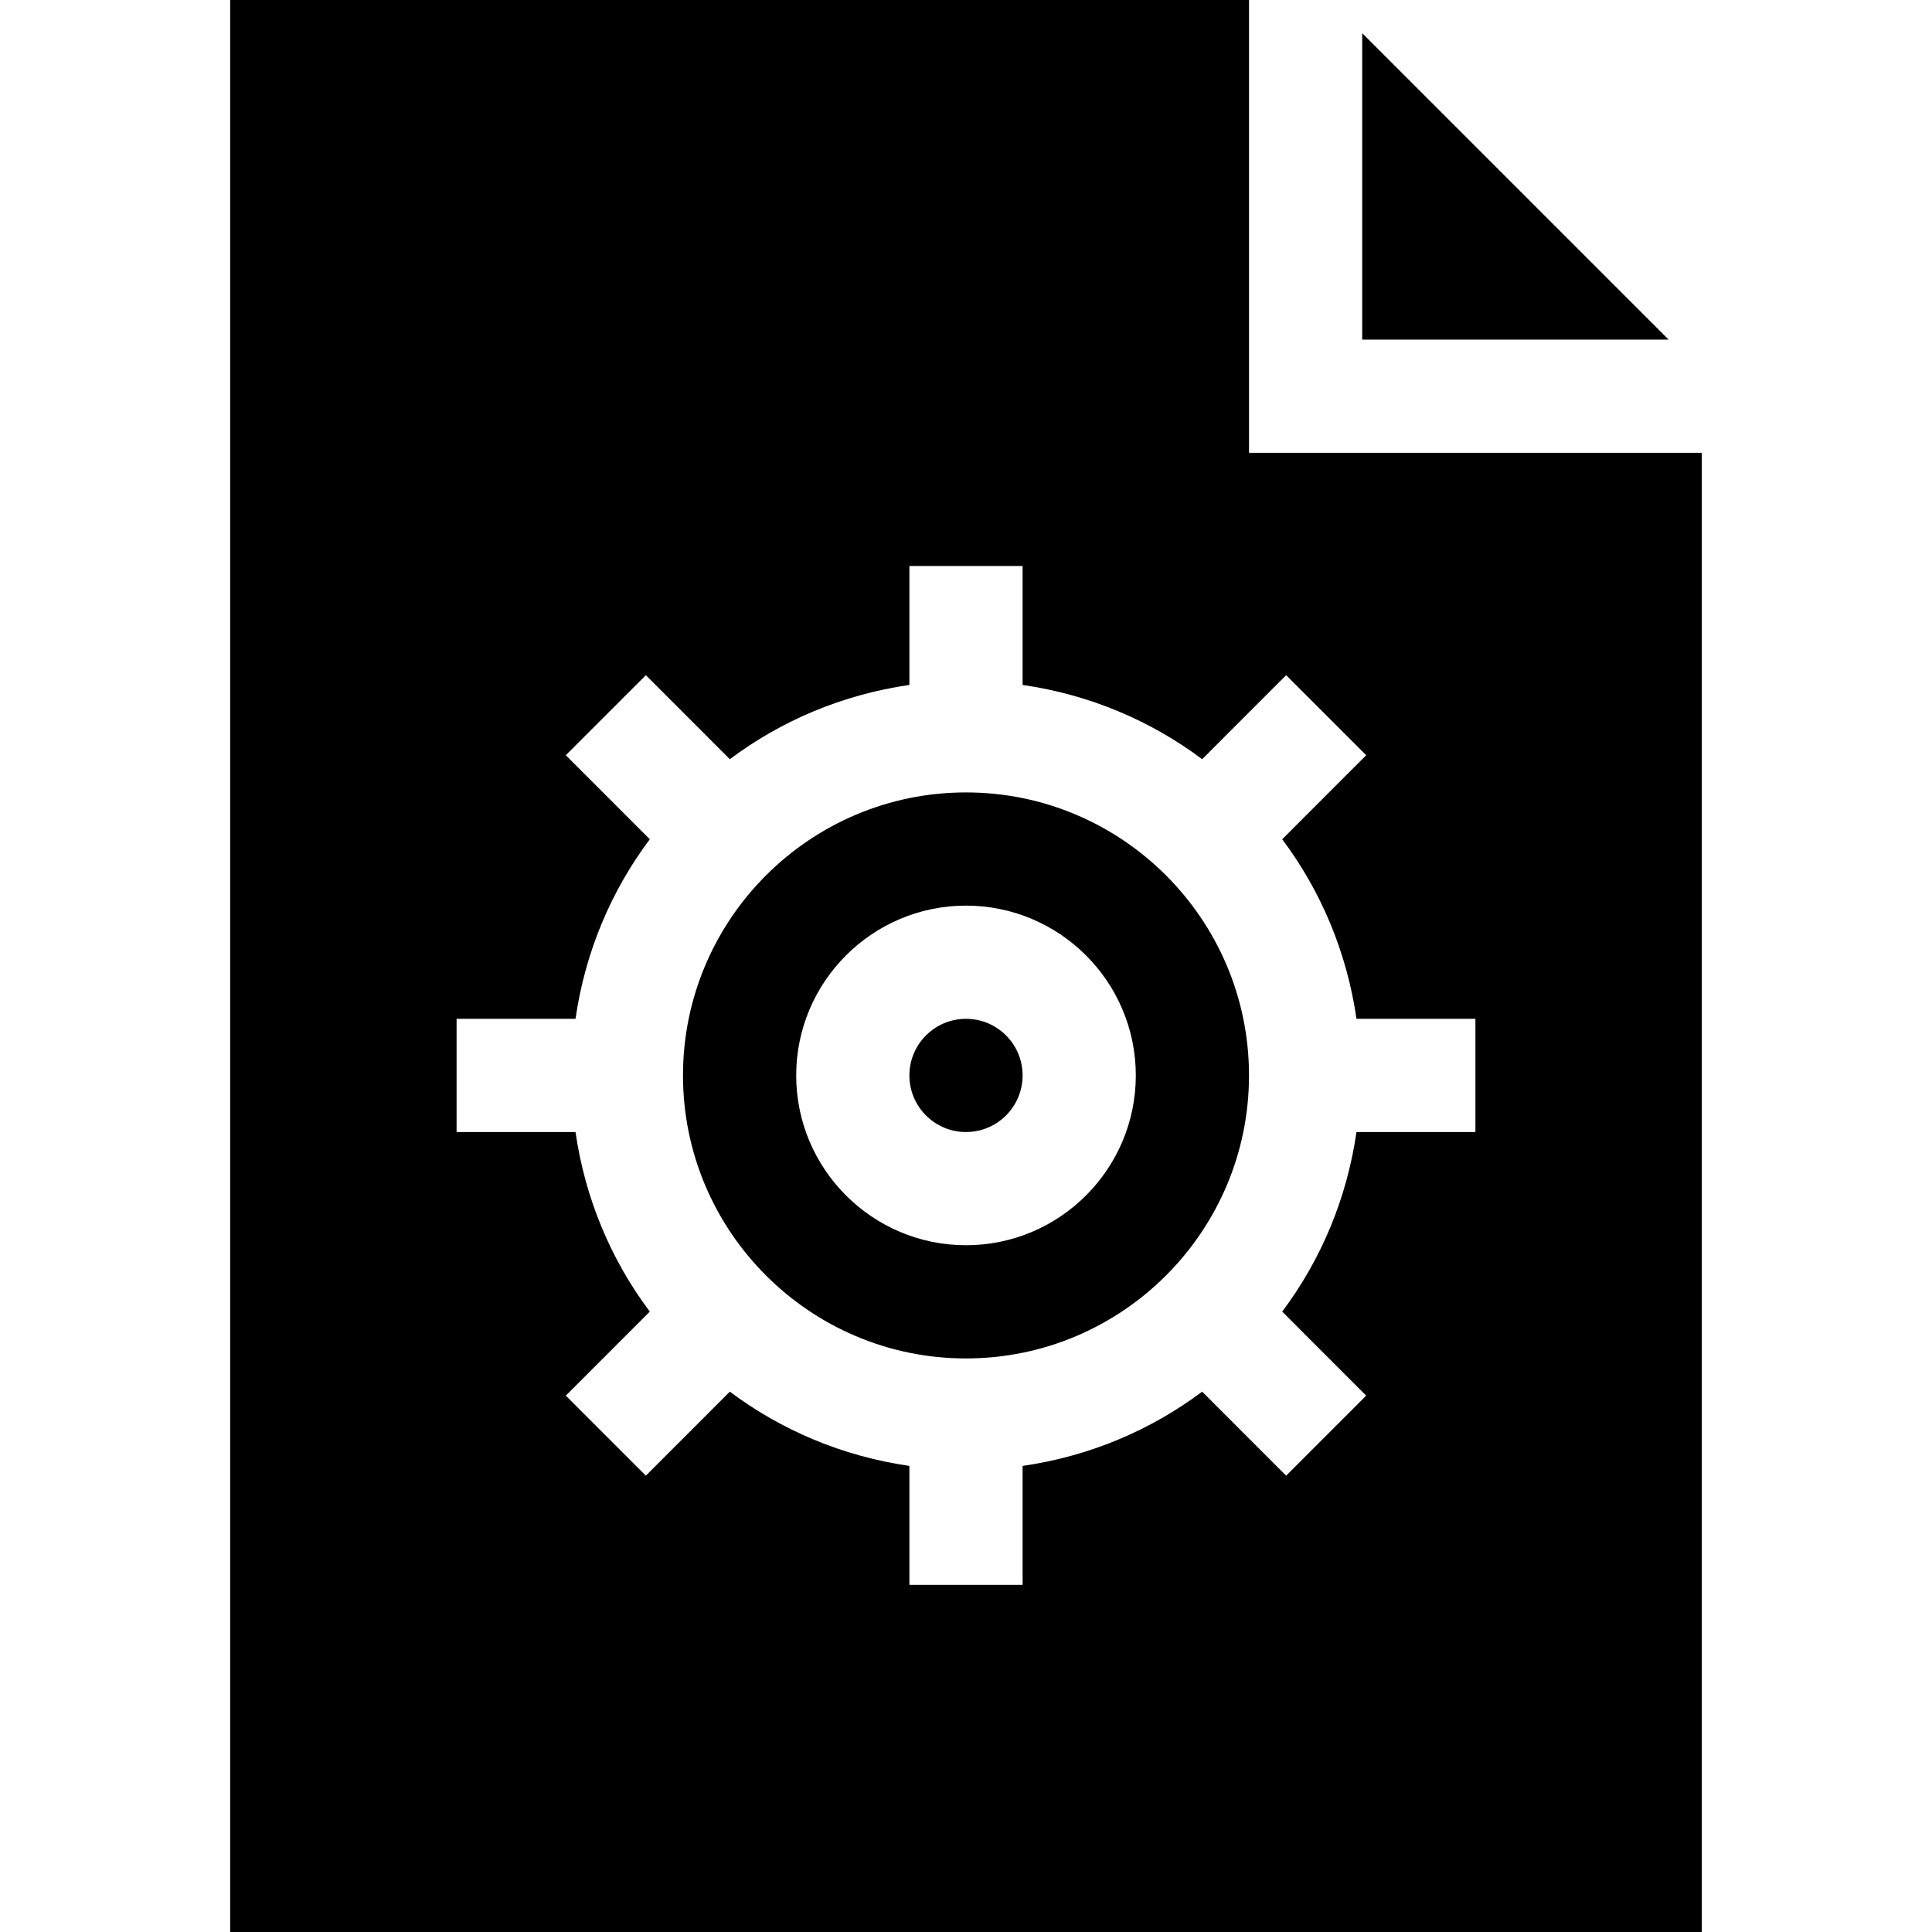 <svg id="Capa_1" enable-background="new 0 0 512 512" height="512" viewBox="0 0 512 512" width="512" xmlns="http://www.w3.org/2000/svg"><g><circle cx="256" cy="285" r="15"/><path d="m256 210c-41.367 0-75 33.647-75 75s33.633 75 75 75 75-33.647 75-75-33.633-75-75-75zm0 120c-24.814 0-45-20.186-45-45s20.186-45 45-45 45 20.186 45 45-20.186 45-45 45z"/><path d="m361 8.789v81.211h81.211z"/><path d="m331 120v-120h-270v512h390v-392zm60 180h-31.516c-2.567 17.701-9.417 33.885-19.686 47.591l22.256 22.267-21.211 21.211-22.256-22.267c-13.705 10.267-29.888 17.117-47.587 19.682v31.516h-30v-31.516c-17.699-2.565-33.882-9.415-47.587-19.682l-22.256 22.267-21.211-21.211 22.256-22.267c-10.269-13.705-17.119-29.89-19.686-47.591h-31.516v-30h31.516c2.567-17.701 9.417-33.885 19.686-47.591l-22.256-22.267 21.211-21.211 22.256 22.267c13.705-10.267 29.888-17.117 47.587-19.682v-31.516h30v31.516c17.699 2.565 33.882 9.415 47.587 19.682l22.256-22.267 21.211 21.211-22.256 22.267c10.269 13.705 17.119 29.89 19.686 47.591h31.516z"/></g></svg>